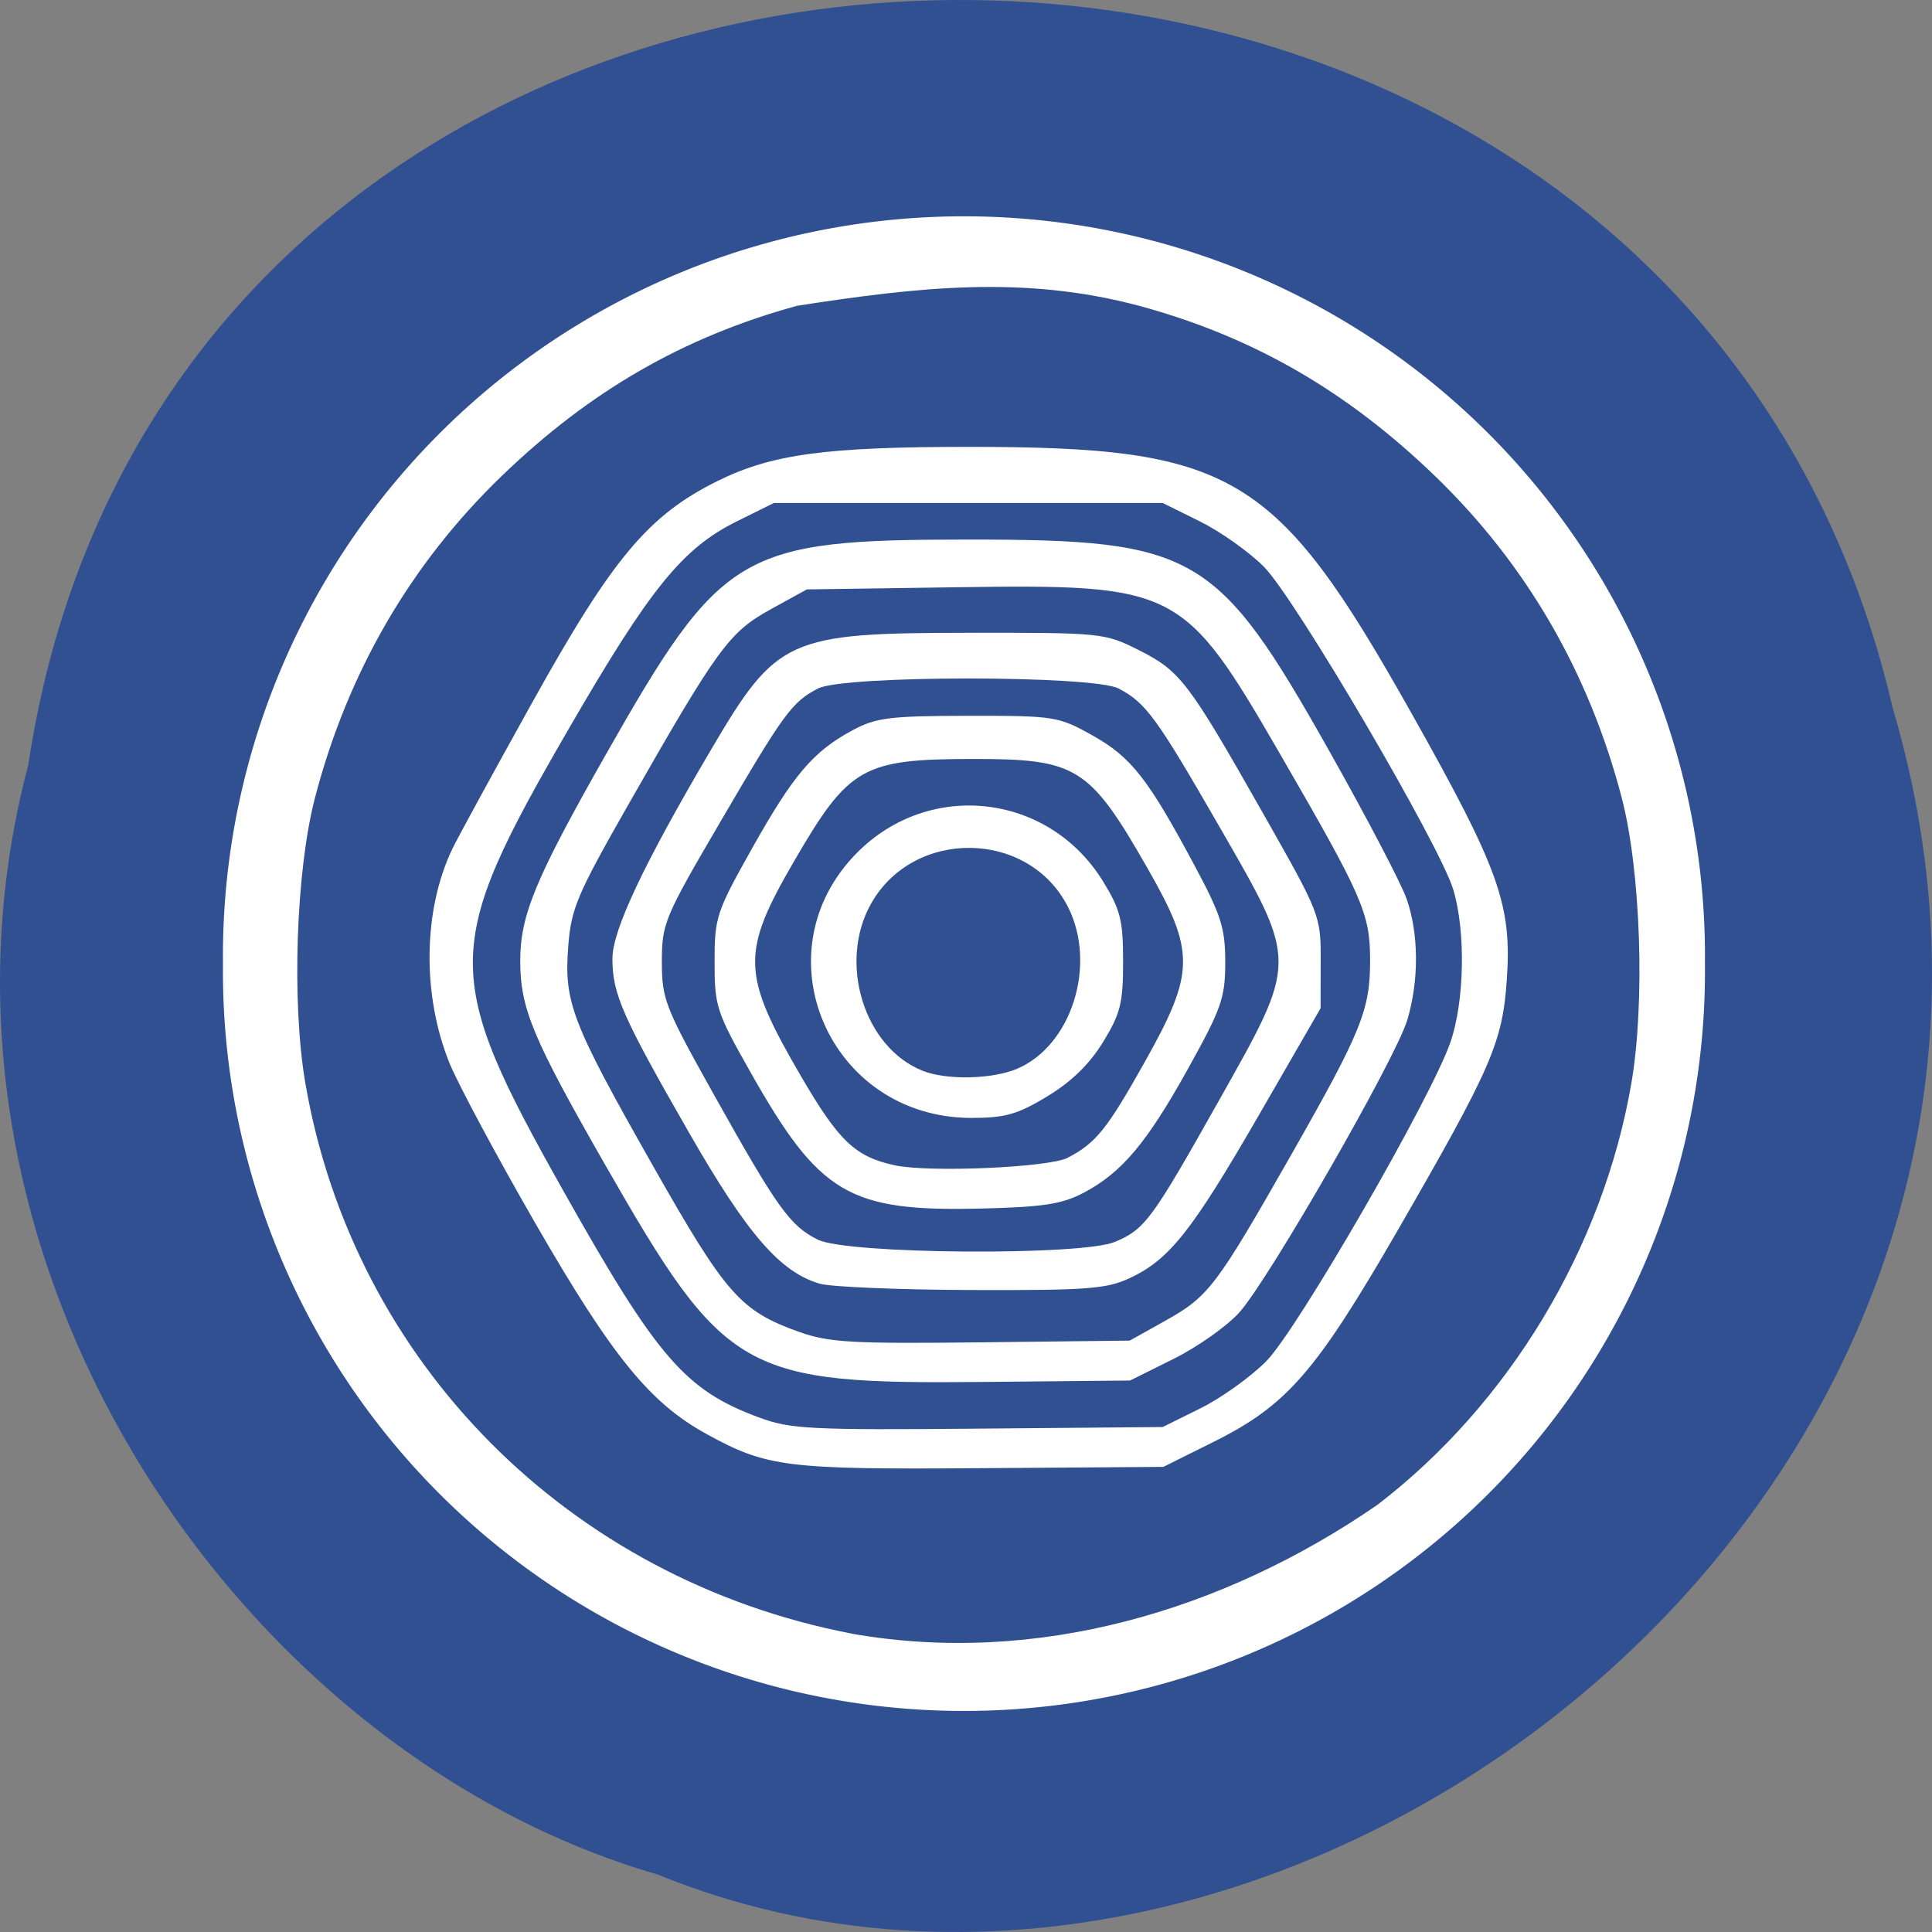 <svg xmlns="http://www.w3.org/2000/svg" viewBox="0 0 256 256"><rect x="0" y="0" width="256" height="256" fill="#808080" stroke="none"/><path d="m 3.74 101.39 c 19.829 -131.87 217.21 -135.83 247.04 -7.636 30.702 103.78 -80.47 188.63 -163.63 154.63 -55.684 -16.07 -100.67 -81.83 -83.41 -146.99 z" fill="#305092" color="#000"/><path d="m 230.99 142.39 a 96.17 87.21 0 1 1 -192.33 0 96.17 87.21 0 1 1 192.33 0 z" transform="matrix(1.021 0 0 1.124 -9.927 -32.36)" fill="#fff"/><g fill="#305092"><path d="m 361.68 270 c -39.738 -7.421 -69.984 -36.993 -76.76 -75.05 -1.959 -10.999 -1.336 -29.04 1.349 -39.03 4.6 -17.11 13.43 -31.891 26.22 -43.877 12.393 -11.618 25.529 -18.973 41.509 -23.24 16.968 -2.543 31.85 -4.217 48.15 0.024 15.9 4.199 29.09 11.578 41.509 23.22 12.786 11.987 21.615 26.766 26.22 43.877 2.684 9.986 3.308 28.03 1.349 39.03 -4 22.46 -17.193 43.714 -35.669 57.47 -21.683 14.515 -47.956 22.01 -73.862 17.589 z m 50.923 -26.2 c 10.242 -4.962 14.33 -9.533 25.824 -28.876 13.195 -22.21 14.706 -25.581 15.31 -34.22 0.713 -10.197 -1.071 -15.02 -13.469 -36.419 -18.974 -32.746 -24.958 -36.23 -62.21 -36.23 -19.999 0 -27.61 1 -35.19 4.639 -9.755 4.682 -14.779 10.506 -26.07 30.23 -5.428 9.48 -10.477 18.461 -11.218 19.958 -4.134 8.342 -4.299 19.959 -0.418 29.26 1.196 2.866 6.658 12.762 12.14 21.993 10.719 18.05 16.02 24.385 23.968 28.622 8.52 4.543 11.145 4.86 38.691 4.668 l 25.515 -0.178 z m -63.922 -3.286 c -10.378 -3.717 -14.31 -8.127 -27.409 -30.743 -17.217 -29.726 -17.18 -33.33 0.606 -63.17 11.478 -19.258 16.02 -24.703 23.661 -28.382 l 5.21 -2.508 h 27.315 h 27.315 l 5.244 2.523 c 2.884 1.388 6.925 4.17 8.98 6.183 4.409 4.32 24.751 38.01 26.615 44.08 1.757 5.719 1.574 15.188 -0.402 20.787 -2.655 7.525 -21.478 39.2 -25.864 43.524 -2.17 2.139 -6.336 5.04 -9.259 6.445 l -5.314 2.557 l -25.926 0.221 c -23.565 0.201 -26.367 0.063 -30.771 -1.514 z m 58.24 -8.01 c 3.371 -1.626 7.531 -4.484 9.244 -6.35 4.18 -4.553 21.972 -34.644 23.581 -39.882 1.663 -5.415 1.627 -11.762 -0.095 -16.543 -0.756 -2.101 -5.648 -11.182 -10.871 -20.18 -15.735 -27.11 -18.777 -28.845 -50.647 -28.845 -32.16 0 -34.714 1.472 -51.03 29.386 -9.871 16.888 -12.01 21.899 -11.999 28.14 0.009 6.453 1.763 10.543 11.884 27.712 16.936 28.73 19.287 30.04 53.41 29.715 l 20.392 -0.193 l 6.129 -2.957 z m -52.624 -3.674 c -8.264 -2.863 -10.285 -5.093 -20.545 -22.668 -11.443 -19.6 -12.509 -22.284 -11.902 -29.951 0.41 -5.177 1.23 -7.05 8.543 -19.504 12.461 -21.22 14.07 -23.368 19.892 -26.478 l 5.093 -2.722 l 20.609 -0.289 c 31.542 -0.443 32.29 -0.071 46.03 22.995 11.449 19.211 12.481 21.501 12.506 27.755 0.027 6.893 -1.169 9.775 -11.06 26.649 -10.597 18.07 -11.616 19.378 -17.742 22.703 l -4.973 2.698 l -20.834 0.235 c -18.214 0.205 -21.435 0.026 -25.618 -1.423 z m 46.45 -7.339 c 5.578 -2.536 8.741 -6.415 18.19 -22.317 l 8.628 -14.515 l 0.015 -6.35 c 0.015 -6.338 -0.001 -6.378 -8.197 -20.411 -10.421 -17.843 -11.542 -19.269 -17.407 -22.13 -4.744 -2.316 -5.204 -2.361 -23.869 -2.342 -25.428 0.027 -26.945 0.694 -36.17 15.915 -9.519 15.703 -13.879 24.675 -13.879 28.554 0 4.817 1.389 7.88 10.785 23.779 8.169 13.823 12.776 18.99 18.345 20.577 1.548 0.441 11.148 0.83 21.333 0.864 16.177 0.054 18.987 -0.151 22.22 -1.622 z m -43.816 -5.245 c -3.92 -1.892 -5.678 -4.273 -14.613 -19.793 -6.88 -11.949 -7.313 -13.02 -7.313 -18.14 0 -5.217 0.34 -6.01 8.194 -19.05 9 -14.949 10.08 -16.376 13.749 -18.236 3.595 -1.821 38.631 -1.821 42.23 0 3.829 1.94 5.328 3.936 14.191 18.889 11.07 18.687 11.08 18.08 -0.148 37.45 -9.378 16.186 -10.321 17.431 -14.524 19.17 -4.66 1.933 -37.633 1.704 -41.762 -0.29 z m 37.33 -6.397 c 5.387 -2.76 8.891 -6.81 14.726 -17.02 4.667 -8.166 5.182 -9.599 5.182 -14.44 0 -4.667 -0.564 -6.399 -4.29 -13.16 -6.568 -11.922 -8.93 -14.846 -14.37 -17.799 -4.806 -2.608 -5.319 -2.687 -17.452 -2.675 -10.973 0.011 -12.954 0.249 -16.216 1.95 -5.561 2.899 -8.334 6.06 -14.15 16.12 -5.04 8.714 -5.28 9.423 -5.28 15.511 0 6.05 0.257 6.821 4.996 14.968 9.76 16.779 13.849 19.13 32.504 18.691 8.67 -0.204 11.336 -0.603 14.352 -2.148 z m -26.541 -3.76 c -5.533 -1.154 -7.854 -3.294 -13.154 -12.134 -8.406 -14.02 -8.493 -16.825 -0.913 -29.476 7.648 -12.765 9.577 -13.826 25.13 -13.835 14.527 -0.008 16.315 1.08 24.437 14.868 6.766 11.487 6.729 14.213 -0.366 26.49 -5.312 9.193 -6.842 11.04 -10.813 13.06 -2.624 1.333 -19.449 2.045 -24.319 1.03 z m 21.456 -9.41 c 3.381 -1.987 5.935 -4.405 7.829 -7.413 2.444 -3.882 2.811 -5.311 2.811 -10.957 0 -5.644 -0.366 -7.07 -2.802 -10.933 -7.596 -12.04 -24.368 -13.943 -34.589 -3.928 -13.921 13.639 -3.898 36.18 16.09 36.18 4.723 0 6.466 -0.482 10.665 -2.948 z m -17.581 -3.507 c -8.175 -3.196 -11.835 -14.696 -7.23 -22.722 5.971 -10.409 22.21 -10.177 27.71 0.395 4.098 7.87 0.507 18.934 -7.165 22.08 -3.536 1.447 -9.946 1.569 -13.315 0.252 z" transform="matrix(0.943 0 0 0.971 -228.21 -45.709)"/></g></svg>